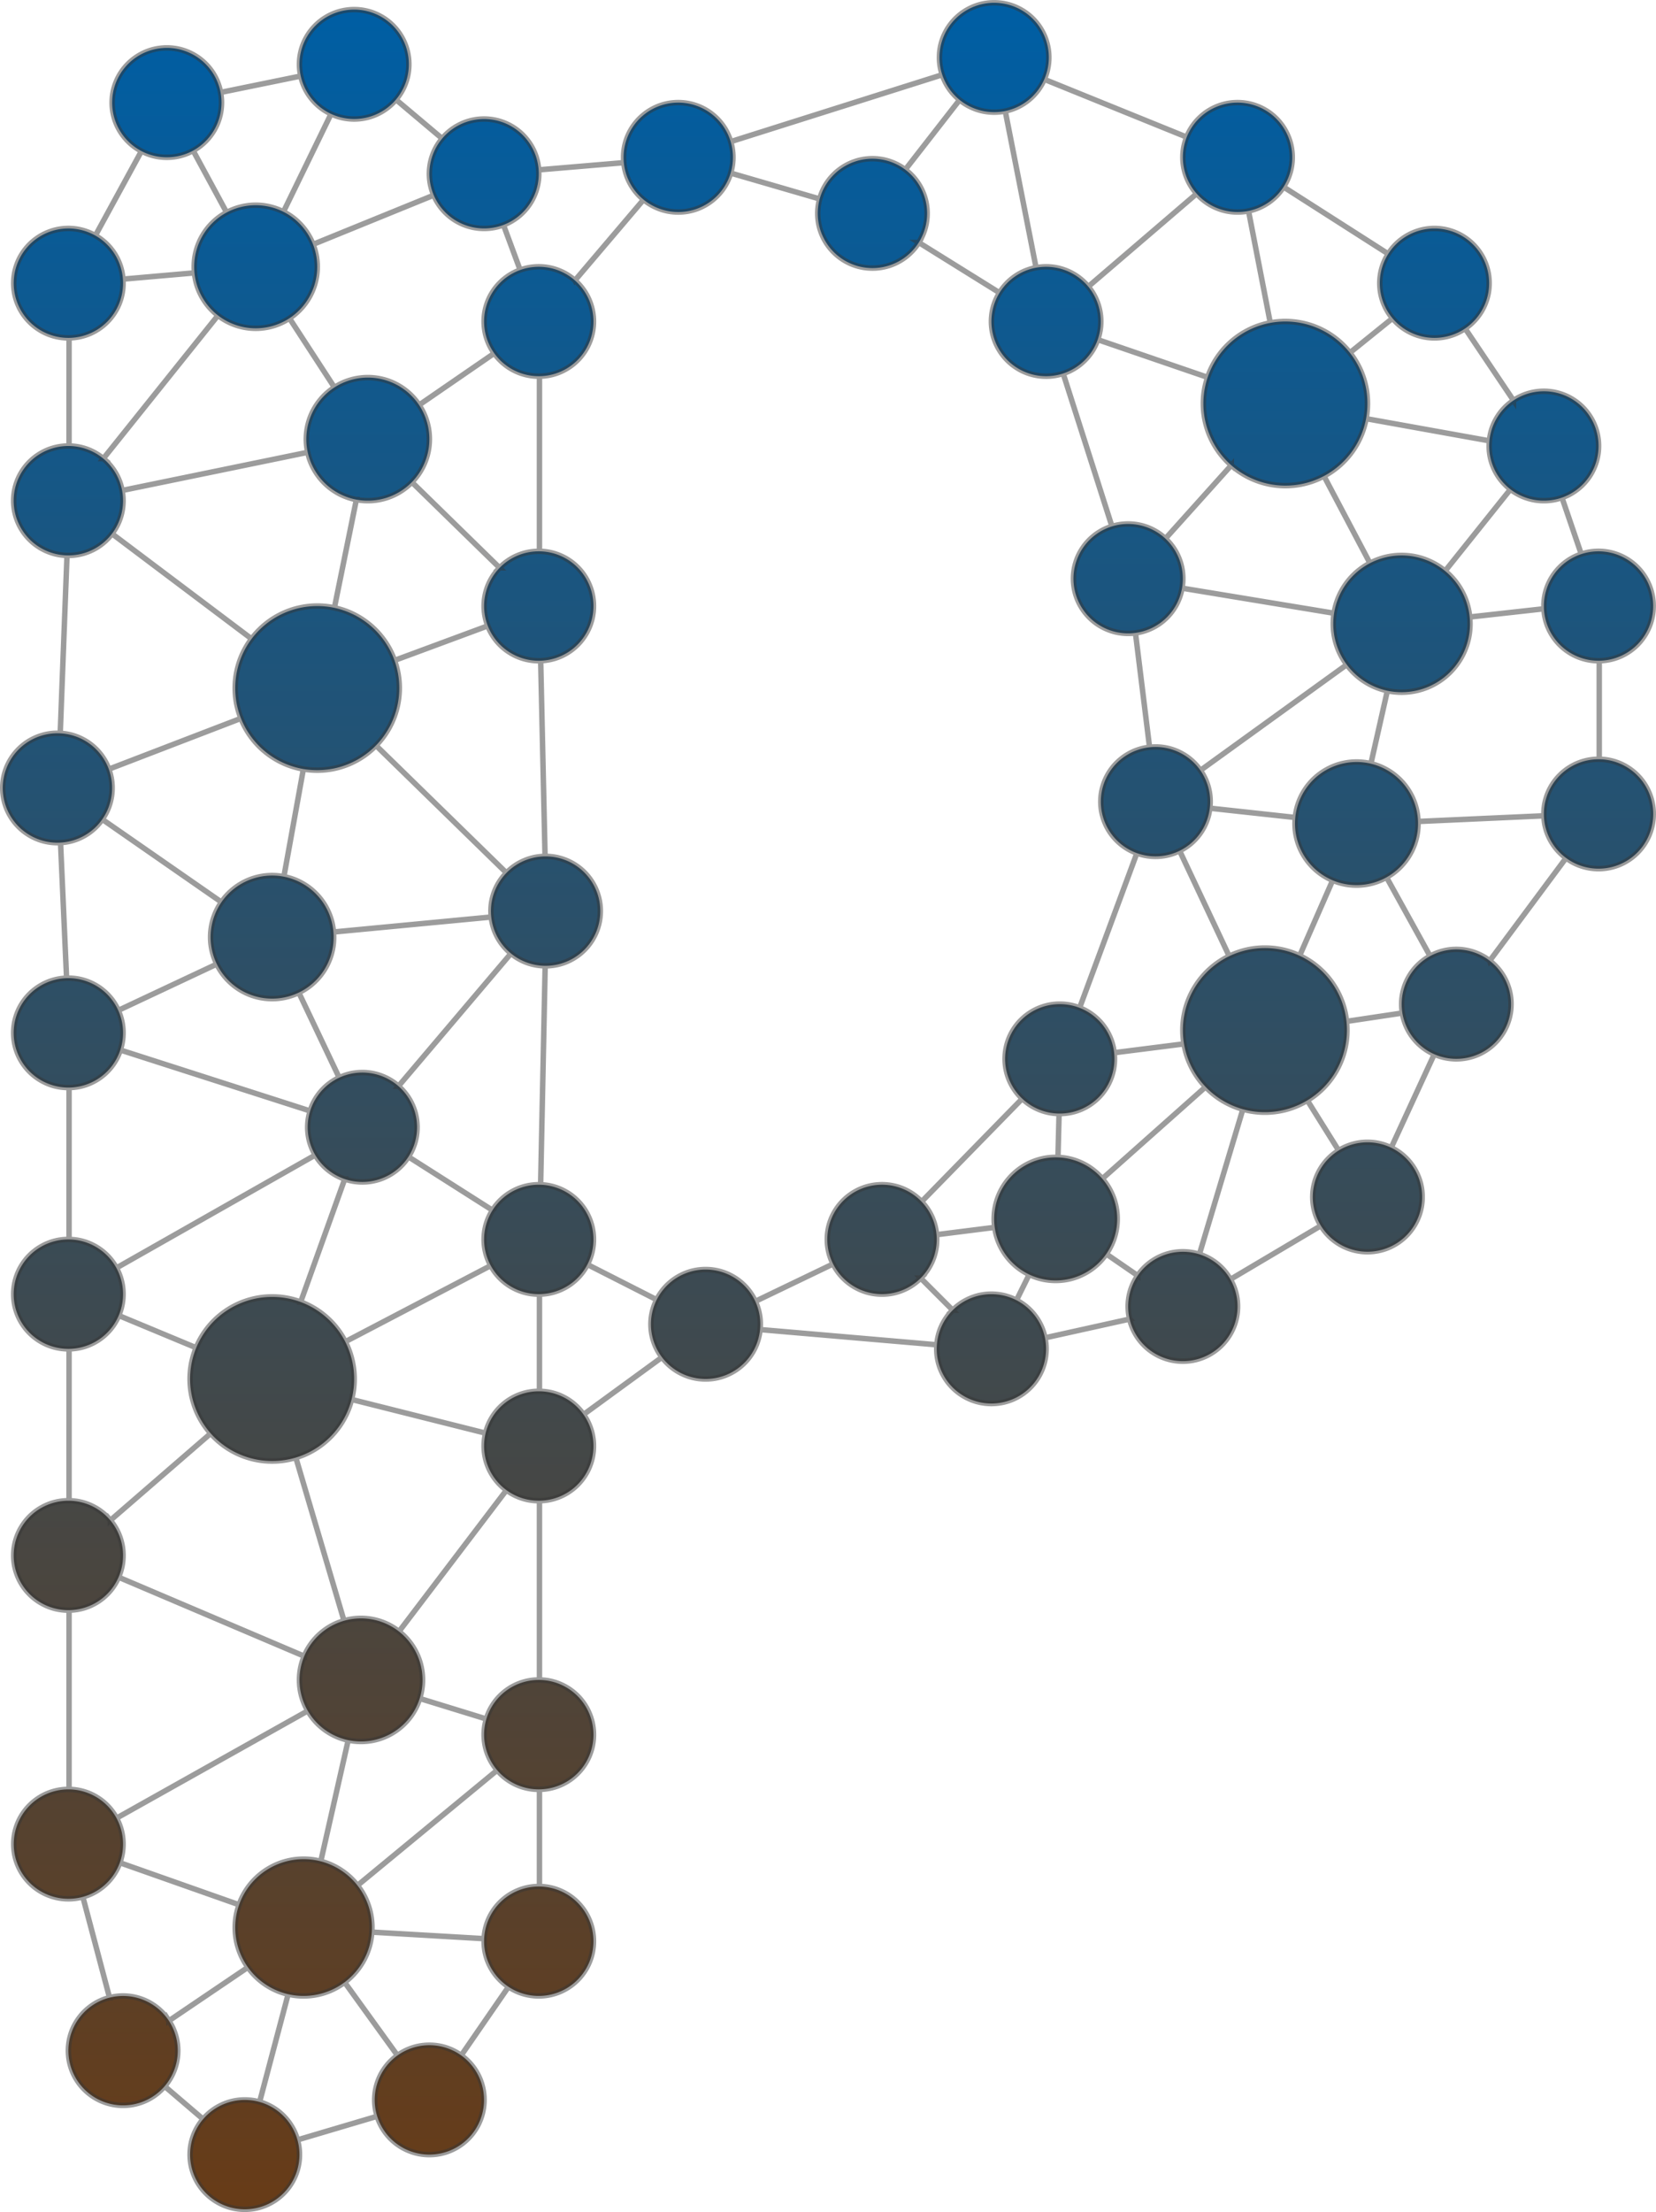 <svg xmlns="http://www.w3.org/2000/svg" xmlns:xlink="http://www.w3.org/1999/xlink" width="1211" height="1617" viewBox="0 0 1211 1617">
  <defs>
    <linearGradient id="linear-gradient" x1="0.5" x2="0.5" y2="1" gradientUnits="objectBoundingBox">
      <stop offset="0" stop-color="#005ea3"/>
      <stop offset="1" stop-color="#673c18"/>
    </linearGradient>
  </defs>
  <path id="Union_15" data-name="Union 15" d="M137,1573a39.846,39.846,0,0,1,9.545-25.934l-28.162-24.048A40,40,0,1,1,78.1,1458.235l-19.51-73.652A40,40,0,1,1,48,1306c.167,0,.334,0,.5,0V1175c-.167,0-.333,0-.5,0a40,40,0,0,1,0-80c.167,0,.334,0,.5,0V984c-.167,0-.333,0-.5,0a40,40,0,0,1,0-80c.167,0,.334,0,.5,0V793c-.167,0-.333,0-.5,0a40,40,0,0,1-1.309-79.979l-4.428-99.084Q41.14,614,40,614a40,40,0,0,1,0-80q1.027,0,2.041.051L47,403.988A40,40,0,0,1,48,324c.167,0,.334,0,.5,0V245c-.167,0-.333,0-.5,0A40,40,0,1,1,67.75,170.208l33.69-61.765a40.005,40.005,0,1,1,57.871-42.875l58.613-11.979a40,40,0,1,1,69.634,17.223L321.364,99.28A40,40,0,0,1,391.9,122.17l62.286-5.264Q454,114.979,454,113a40.006,40.006,0,0,1,78.335-11.457l154.708-48.89a40,40,0,1,1,74.636,3.33L865.82,98.219a40.007,40.007,0,1,1,70.81,36.448l76.576,48.924a40,40,0,1,1,56.225,54.533l35.363,52.6a40.006,40.006,0,1,1,35.443,71.032l14.114,41.284A40,40,0,1,1,1167.5,481V553a40,40,0,1,1-24.271,72.17l-55.816,75.138a40.009,40.009,0,0,1-40.557,68.3l-31.5,68.341a40.005,40.005,0,1,1-51.412,57.033L897.761,933.2a40.007,40.007,0,1,1-73.691,29.034l-61.883,13.7A40,40,0,1,1,683,984q0-1.5.109-2.978l-129.3-11.135a40,40,0,0,1-71.714,20.25l-57.375,41.856A40,40,0,0,1,392.5,1095V1226a40,40,0,0,1,0,79.994V1377a40,40,0,1,1-22.636,73.319l-34.584,50.147a40,40,0,1,1-61.461,44.492l-58.286,17.27A40,40,0,1,1,137,1573Zm78.534-10.77,58.286-17.27A40.058,40.058,0,0,1,288.67,1500.5l-38.65-53.516a50.122,50.122,0,0,1-41.3,8.733l-20.877,78.764A40.076,40.076,0,0,1,215.533,1562.231Zm-68.988-15.164a40.065,40.065,0,0,1,41.3-12.58l20.877-78.764a50.047,50.047,0,0,1-29.415-19.668l-57.787,39.1a40.015,40.015,0,0,1-3.133,47.86ZM288.67,1500.5a40.017,40.017,0,0,1,46.61-.036l34.584-50.147A39.964,39.964,0,0,1,352,1417q0-.938.043-1.865l-82.152-4.8a49.938,49.938,0,0,1-19.871,36.659Zm-167.154-25.346,57.787-39.1a50.1,50.1,0,0,1-6.461-45.711l-87.21-30.751a40.094,40.094,0,0,1-27.043,24.991l19.51,73.652a40.066,40.066,0,0,1,43.417,16.923Zm230.527-60.024A40,40,0,0,1,392,1377c.167,0,.333,0,.5,0V1306c-.167,0-.332,0-.5,0a39.911,39.911,0,0,1-30.41-14.013l-102.173,84.248A49.782,49.782,0,0,1,270,1407q0,1.679-.109,3.33Zm-179.2-24.791a50.075,50.075,0,0,1,59.736-31.747l20.063-88.57a45.068,45.068,0,0,1-29.56-21.421L83.224,1327.029a40.113,40.113,0,0,1,2.408,32.564Zm86.576-14.108,102.173-84.248a40.072,40.072,0,0,1-7.927-37.437l-48.74-15a45.068,45.068,0,0,1-52.282,30.472l-20.063,88.57A50.045,50.045,0,0,1,259.417,1376.235ZM83.224,1327.029,223.081,1248.6a45.1,45.1,0,0,1-2.606-39.975L84.715,1150.9A40.01,40.01,0,0,1,48.5,1175V1306A39.993,39.993,0,0,1,83.224,1327.029Zm270.439-72.479A40.018,40.018,0,0,1,392,1226c.167,0,.333,0,.5,0V1095c-.167,0-.332,0-.5,0a39.819,39.819,0,0,1-23.648-7.736L289.79,1190.6a45.066,45.066,0,0,1,15.133,48.949Zm-133.188-45.92a45.111,45.111,0,0,1,29.1-25.891l-35.242-119.279A60.094,60.094,0,0,1,152.1,1045.8l-73.4,63.552a40.046,40.046,0,0,1,6.017,41.545ZM289.79,1190.6l78.562-103.339A40.068,40.068,0,0,1,353.11,1045.6l-97.994-24.624a60.119,60.119,0,0,1-40.787,42.482l35.242,119.279a45.093,45.093,0,0,1,40.219,7.865ZM78.7,1109.355l73.4-63.552a60.073,60.073,0,0,1-10.616-62.611L84.836,959.619A40.013,40.013,0,0,1,48.5,984V1095A39.919,39.919,0,0,1,78.7,1109.355ZM353.11,1045.6A40.019,40.019,0,0,1,392,1015c.167,0,.333,0,.5,0V944c-.167,0-.332,0-.5,0a39.993,39.993,0,0,1-35.133-20.862L250.487,978.784a60.235,60.235,0,0,1,4.629,42.194Zm71.615-13.61L482.1,990.136a40.041,40.041,0,0,1-3.866-42.066l-50.667-25.749A40,40,0,0,1,392.5,944V1015A39.955,39.955,0,0,1,424.725,1031.992Zm-283.238-48.8a60.075,60.075,0,0,1,76.377-33.465l32.231-89.854a40.119,40.119,0,0,1-21.548-17.539L83.127,924.851a40.091,40.091,0,0,1,1.709,34.768Zm541.622-2.171a39.871,39.871,0,0,1,11.606-25.306l-23.432-23.432a40.009,40.009,0,0,1-64.05-10.354l-56.889,27.342A39.851,39.851,0,0,1,554,966q0,1.966-.186,3.886Zm-432.623-2.238,106.381-55.645a40.046,40.046,0,0,1,1.289-40.47L296.679,843.59a40.055,40.055,0,0,1-46.584,16.282l-32.231,89.854A60.2,60.2,0,0,1,250.487,978.784Zm511.7-2.85,61.883-13.7a40.107,40.107,0,0,1,5.9-31.8L807,914.619a45.039,45.039,0,0,1-56.358,15.017l-9.3,18.807A40.059,40.059,0,0,1,762.187,975.934Zm-67.471-20.218a40.028,40.028,0,0,1,46.623-7.273l9.3-18.807a45.043,45.043,0,0,1-25.222-34.457l-42.568,5.363Q683,902.252,683,904a39.875,39.875,0,0,1-11.716,28.284Zm-144.37-6.443,56.889-27.342A40,40,0,0,1,671.948,876.4l73.6-75.3A40.011,40.011,0,0,1,787.5,734.708l41.884-113.086a40.009,40.009,0,0,1,9.271-77.388l-10.319-83.586a40.008,40.008,0,0,1-17.189-77.862L775.473,271.017a40.013,40.013,0,0,1-46.528-59.011l-59.062-36.739a40.013,40.013,0,0,1-72.472-31.842L532.323,124.5a40.012,40.012,0,0,1-63.689,19.432l-50.195,59.053A40,40,0,0,1,392.5,273V401a40,40,0,0,1,.885,79.973L396.592,624l.408,0a40,40,0,1,1,0,80h-.323l-3.334,160.024a40.015,40.015,0,0,1,34.224,58.3l50.667,25.749a40.017,40.017,0,0,1,72.111,1.2ZM897.761,933.2l66.176-39.215a40.019,40.019,0,0,1,12.994-54.99l-22.9-36.633a60.177,60.177,0,0,1-47.132,6.457L875.092,914.86A40.11,40.11,0,0,1,897.761,933.2Zm-67.789-2.769a40.059,40.059,0,0,1,45.119-15.568L906.9,808.816a59.968,59.968,0,0,1-27.257-16.337L804.1,859.634a45.011,45.011,0,0,1,2.9,54.985ZM83.127,924.851l145.42-82.517a40.114,40.114,0,0,1-3.741-32.252L86,765.534A40.021,40.021,0,0,1,48.5,793V904A39.994,39.994,0,0,1,83.127,924.851Zm599.726-24.309,42.568-5.363A45.037,45.037,0,0,1,770,844c.558,0,1.112.01,1.665.03L772.487,812a39.857,39.857,0,0,1-26.937-10.9l-73.6,75.3A39.854,39.854,0,0,1,682.853,900.542Zm-324.7-17.873A39.972,39.972,0,0,1,392,864c.449,0,.9.008,1.343.022L396.677,704a39.836,39.836,0,0,1-25.009-9.04l-82.262,97a40.012,40.012,0,0,1,7.272,51.636ZM804.1,859.634l75.549-67.155a59.83,59.83,0,0,1-15.808-31.423l-51.087,6.471A40.445,40.445,0,0,1,813,772a40,40,0,0,1-40,40q-.257,0-.513,0l-.821,32.034A44.9,44.9,0,0,1,804.1,859.634Zm172.833-20.642a40.063,40.063,0,0,1,38.418-2.043l31.5-68.341a40.059,40.059,0,0,1-23.33-30.112l-40.86,6.129A60.651,60.651,0,0,1,983,751a59.964,59.964,0,0,1-28.963,51.36Zm-752.126-28.91a40.113,40.113,0,0,1,21.248-24.325l-29.534-62.2a45.041,45.041,0,0,1-59.971-20.819L84.49,736.591A40.156,40.156,0,0,1,86,765.534Zm64.6-18.128,82.262-97a39.937,39.937,0,0,1-14.437-26.633L241.849,679.286Q242,681.123,242,683a45.005,45.005,0,0,1-25.48,40.557l29.534,62.2a40.039,40.039,0,0,1,43.353,6.2Zm523.346-24.426,51.087-6.471a60.1,60.1,0,0,1,33.055-64.095l-36.259-77.05a40.129,40.129,0,0,1-31.255,1.709L787.5,734.708A40.037,40.037,0,0,1,812.752,767.528Zm169.913-22.9,40.86-6.129a40.068,40.068,0,0,1,20.285-41.6l-31.857-57.6a45.1,45.1,0,0,1-39.4,2.2L948.4,696.628A60.05,60.05,0,0,1,982.665,744.625ZM84.49,736.591l72.058-33.853a45.055,45.055,0,0,1,3.412-45.3L72.789,596.917a39.957,39.957,0,0,1-30.526,17.02l4.428,99.084Q47.343,713,48,713A40.01,40.01,0,0,1,84.49,736.591Zm1002.922-36.281,55.816-75.138a39.947,39.947,0,0,1-16.207-30.844l-92.046,4.16c.016.5.025,1.006.025,1.511a44.985,44.985,0,0,1-23.047,39.291l31.857,57.6a40.032,40.032,0,0,1,43.6,3.415Zm-190.518-3.349a60.146,60.146,0,0,1,51.511-.334l24.145-55.136A45.011,45.011,0,0,1,945,600q0-2.241.215-4.43l-62.5-6.8a40.032,40.032,0,0,1-22.083,31.144ZM241.849,679.286l115.382-10.961A40.435,40.435,0,0,1,357,664a39.874,39.874,0,0,1,11.369-27.934l-95.438-93.151a60.113,60.113,0,0,1-53.066,17.232L205.6,638.821A45.023,45.023,0,0,1,241.849,679.286Zm-81.888-21.849a45.078,45.078,0,0,1,45.64-18.616l14.265-78.674a60.093,60.093,0,0,1-45.654-37.021L77.576,560.255a40.076,40.076,0,0,1-4.787,36.662Zm208.409-21.371A39.874,39.874,0,0,1,396.592,624l-3.207-143.026Q392.7,481,392,481a40.014,40.014,0,0,1-37.292-25.5L286.5,480.759a60.084,60.084,0,0,1-13.568,62.156Zm666.606-37.577,92.046-4.16Q1127,593.667,1127,593a40,40,0,0,1,40-40c.167,0,.333,0,.5,0V481c-.167,0-.332,0-.5,0a40,40,0,0,1-39.952-38.005l-54.293,6.033q.242,2.454.244,4.973a50.044,50.044,0,0,1-60.441,48.908l-12.053,53.325A45.021,45.021,0,0,1,1034.975,598.49Zm-89.76-2.919a45.046,45.046,0,0,1,55.29-39.338l12.053-53.325a50.025,50.025,0,0,1-29.682-19.069L875.834,561.147A39.822,39.822,0,0,1,883,584a40.4,40.4,0,0,1-.281,4.768Zm-69.382-34.423,107.042-77.308A49.774,49.774,0,0,1,973,454a50.363,50.363,0,0,1,.595-7.734L862.4,427.919a40.029,40.029,0,0,1-34.071,32.728l10.319,83.586A40.424,40.424,0,0,1,843,544,39.95,39.95,0,0,1,875.834,561.147Zm-798.258-.893,96.636-37.128A60.093,60.093,0,0,1,182,464.993L79.9,388.136A39.939,39.939,0,0,1,48,404q-.5,0-1-.012L42.041,534.051A40.027,40.027,0,0,1,77.576,560.255Zm208.924-79.5L354.708,455.5a40.049,40.049,0,0,1,8.66-42.429L299.2,350.437a45.086,45.086,0,0,1-40.586,12.782l-16.079,79.092A60.108,60.108,0,0,1,286.5,480.759ZM182,464.993a60.1,60.1,0,0,1,60.531-22.682l16.079-79.092a45.055,45.055,0,0,1-35.577-34.582L87.3,356.527a40.1,40.1,0,0,1-7.4,31.609Zm890.754-15.966,54.293-6.033Q1127,442,1127,441a40.015,40.015,0,0,1,27.352-37.959l-14.114-41.284a40.071,40.071,0,0,1-37.673-6.087L1054.781,415.4A49.924,49.924,0,0,1,1072.756,449.027Zm-99.161-2.762a50.057,50.057,0,0,1,26.242-36.588L966.2,345.972a60.042,60.042,0,0,1-67.774-7.87l-48.174,53.62a40.073,40.073,0,0,1,12.15,36.2Zm81.187-30.867,47.783-59.728A39.93,39.93,0,0,1,1087,324q0-1.9.174-3.754L996.99,304.022a60.078,60.078,0,0,1-30.787,41.95l33.633,63.706a50.04,50.04,0,0,1,54.945,5.721Zm-691.413-2.331A39.881,39.881,0,0,1,392,401c.167,0,.333,0,.5,0V273c-.167,0-.332,0-.5,0a39.952,39.952,0,0,1-32.558-16.756l-54.975,37.823a45.012,45.012,0,0,1-5.269,56.371Zm486.886-21.346,48.174-53.62a60.084,60.084,0,0,1-17.3-64.272l-80.382-27.56a40.106,40.106,0,0,1-25.273,24.747l35.671,111.769a40.066,40.066,0,0,1,39.109,8.936ZM87.3,356.527l135.731-27.89a45.078,45.078,0,0,1,19.54-47.437l-32.9-50.559a45.021,45.021,0,0,1-52.256-2.085L73.555,333.227A39.972,39.972,0,0,1,87.3,356.527Zm-13.748-23.3,83.859-104.671a44.946,44.946,0,0,1-17.2-31.09l-52.326,4.583Q88,203.511,88,205a40,40,0,0,1-39.5,40V324A39.832,39.832,0,0,1,73.555,333.227Zm1013.619-12.981a39.979,39.979,0,0,1,17.62-29.521l-35.363-52.6a40.011,40.011,0,0,1-53.109-7.452l-31.2,25.187A59.751,59.751,0,0,1,998,293a60.37,60.37,0,0,1-1.01,11.022ZM304.467,294.066l54.975-37.823a40.016,40.016,0,0,1,18.939-60.865l-12.208-32.962a40.049,40.049,0,0,1-50.978-21.726L226.93,176.63a45.054,45.054,0,0,1-17.26,54.01l32.9,50.559a45.019,45.019,0,0,1,61.893,12.867Zm576.661-20.237a60.1,60.1,0,0,1,45.806-39.811l-15.91-81.824a40.072,40.072,0,0,1-37.931-12.632l-79.268,67.943a40.066,40.066,0,0,1,6.921,38.763Zm104-17.972,31.2-25.187a40.017,40.017,0,0,1-3.116-47.081L936.63,134.666a40.039,40.039,0,0,1-25.606,17.529l15.91,81.824a60.106,60.106,0,0,1,58.19,21.84ZM728.946,212.006a40.038,40.038,0,0,1,26.712-18.334l-22.543-114.5a40.089,40.089,0,0,1-33.378-8.162l-39.716,51a40.016,40.016,0,0,1,9.863,53.254Zm64.879-4.5,79.268-67.943a40.052,40.052,0,0,1-7.273-41.345L761.679,55.984a40.068,40.068,0,0,1-28.564,23.193l22.543,114.5a40.07,40.07,0,0,1,38.167,13.835Zm-375.386-4.524,50.195-59.053a39.928,39.928,0,0,1-14.446-27.024L391.9,122.17q.1,1.4.1,2.83a40.014,40.014,0,0,1-25.827,37.416l12.208,32.962a40.058,40.058,0,0,1,40.058,7.6Zm-330.546-.934,52.326-4.583Q140,195.262,140,193a44.99,44.99,0,0,1,23.74-39.671l-24.508-45.246a40.065,40.065,0,0,1-37.792.361L67.75,170.208A40,40,0,0,1,87.893,202.049ZM226.93,176.63l88.264-35.94a40.05,40.05,0,0,1,6.169-41.41L287.558,70.812A40.035,40.035,0,0,1,240.1,81.265l-34.812,71.557A45.159,45.159,0,0,1,226.93,176.63Zm-63.19-23.3a45.082,45.082,0,0,1,41.549-.506L240.1,81.265a40.078,40.078,0,0,1-22.177-27.676L159.311,65.568a40.069,40.069,0,0,1-20.079,42.514Zm433.672-9.9a40.014,40.014,0,0,1,62.609-21.412l39.716-51a40.074,40.074,0,0,1-12.694-18.361l-154.708,48.89a40.252,40.252,0,0,1-.012,22.955Z" transform="translate(2 2)" stroke="rgba(54,54,54,0.49)" stroke-width="4" fill="url(#linear-gradient)"/>
</svg>

